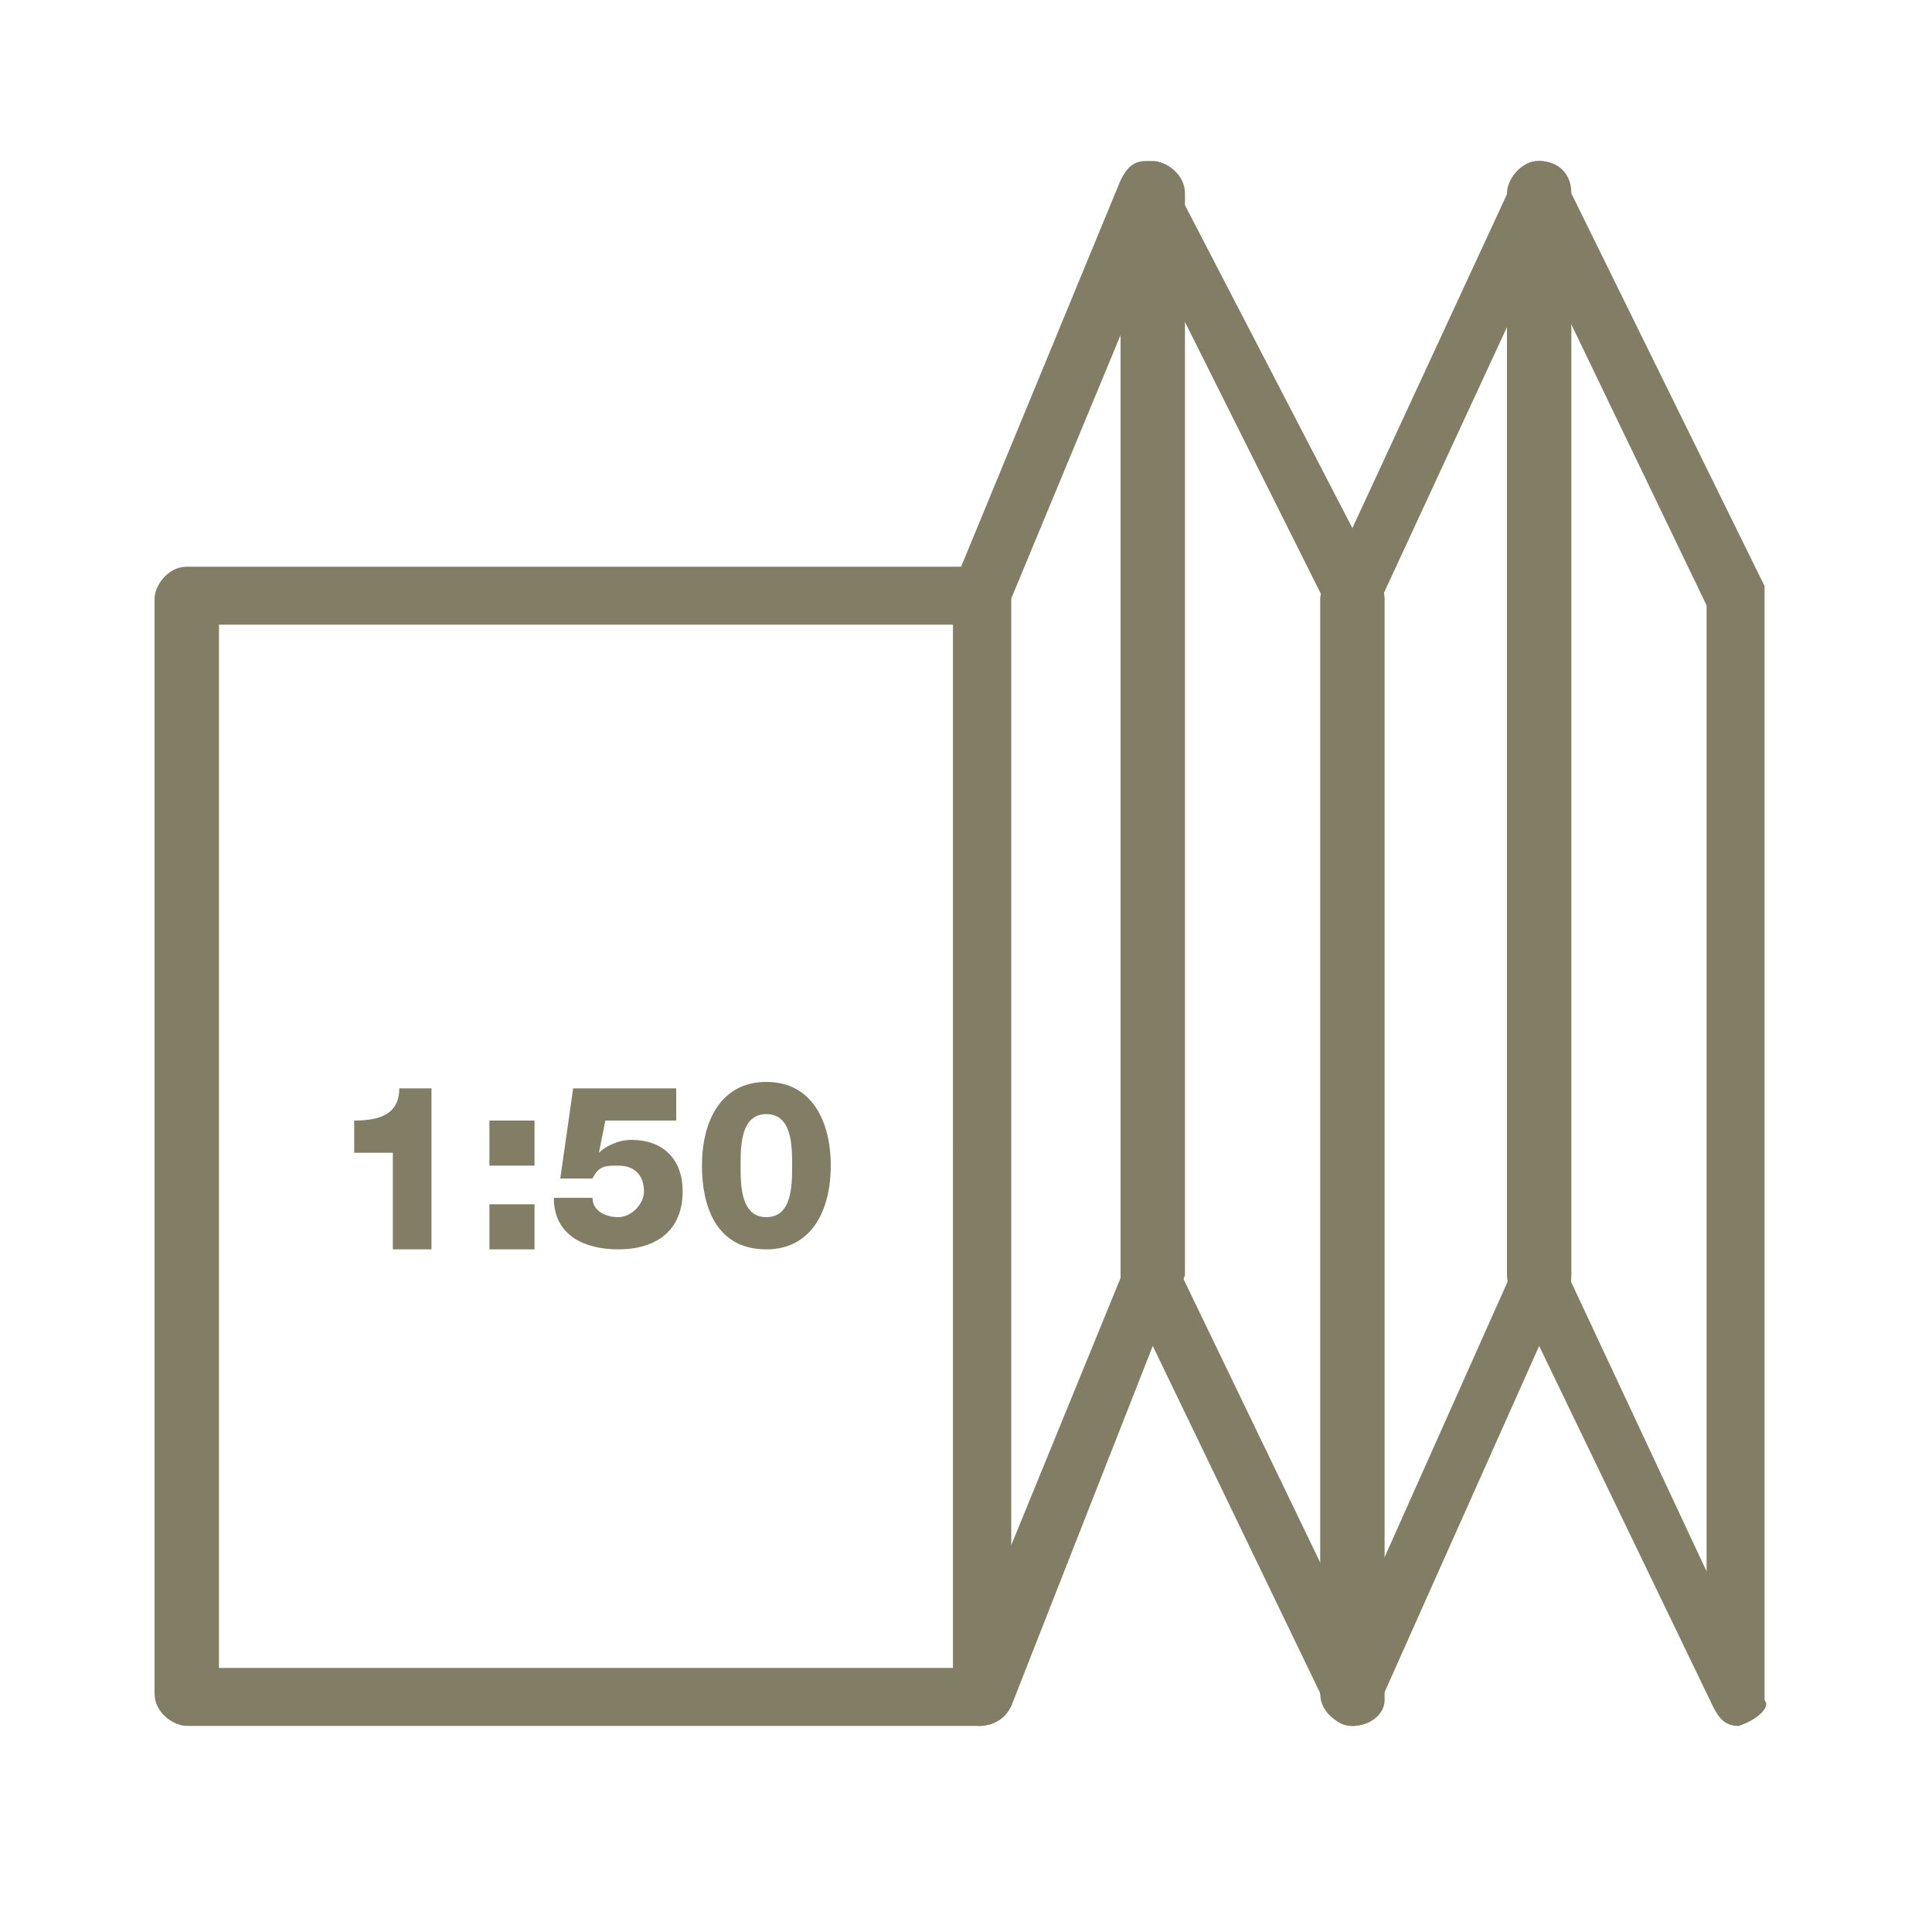 <?xml version="1.0" encoding="utf-8"?>
<!-- Generator: Adobe Illustrator 21.0.0, SVG Export Plug-In . SVG Version: 6.00 Build 0)  -->
<!DOCTYPE svg PUBLIC "-//W3C//DTD SVG 1.1//EN" "http://www.w3.org/Graphics/SVG/1.1/DTD/svg11.dtd">
<svg version="1.1" id="Ebene_1" xmlns="http://www.w3.org/2000/svg" xmlns:xlink="http://www.w3.org/1999/xlink" x="0px" y="0px"
	 width="30px" height="30px" viewBox="0 0 30 30" style="enable-background:new 0 0 30 30;" xml:space="preserve">
<style type="text/css">
	.st0{fill:#817E65;}
</style>
<title>services-blau</title>
<g>
	<g>
		<path class="st0" d="M15.2,26.8H2.9c-0.2,0-0.5-0.2-0.5-0.5v-17c0-0.2,0.2-0.5,0.5-0.5h12.3c0.2,0,0.5,0.2,0.5,0.5v17.1
			C15.7,26.6,15.5,26.8,15.2,26.8z M3.4,25.9h11.4V9.7H3.4V25.9z"/>
	</g>
	<g>
		<path class="st0" d="M27,26.8c-0.2,0-0.3-0.1-0.4-0.3l-2.7-5.6l-2.5,5.6c-0.1,0.2-0.2,0.3-0.4,0.3c-0.2,0-0.3-0.1-0.4-0.3
			l-2.7-5.6l-2.2,5.6c-0.1,0.2-0.3,0.3-0.5,0.3s-0.4-0.2-0.4-0.4V9.3c0-0.1,0-0.1,0-0.2l2.6-6.3c0.1-0.2,0.2-0.3,0.4-0.3
			c0.2,0,0.3,0.1,0.4,0.3L21,8.2l2.5-5.4c0.1-0.2,0.2-0.3,0.4-0.3c0.2,0,0.3,0.1,0.4,0.3l3.1,6.3c0,0.1,0,0.1,0,0.2v17.1
			C27.5,26.5,27.3,26.7,27,26.8C27.1,26.8,27,26.8,27,26.8z M17.9,19.4c0.2,0,0.3,0.1,0.4,0.3l2.7,5.6l2.5-5.6
			c0.1-0.2,0.2-0.3,0.4-0.3l0,0c0.2,0,0.3,0.1,0.4,0.3l2.2,4.7v-15L23.9,4l-2.5,5.4c-0.1,0.2-0.2,0.3-0.4,0.3
			c-0.2,0-0.3-0.1-0.4-0.3L17.9,4l-2.2,5.3V24l1.8-4.4C17.5,19.5,17.7,19.4,17.9,19.4L17.9,19.4z"/>
	</g>
	<g>
		<path class="st0" d="M17.9,20.3c-0.2,0-0.5-0.2-0.5-0.5V3c0-0.2,0.2-0.5,0.5-0.5c0.2,0,0.5,0.2,0.5,0.5v16.8
			C18.3,20.1,18.1,20.3,17.9,20.3z"/>
	</g>
	<g>
		<path class="st0" d="M23.9,20.3c-0.2,0-0.5-0.2-0.5-0.5V3c0-0.2,0.2-0.5,0.5-0.5s0.5,0.2,0.5,0.5v16.8
			C24.4,20.1,24.2,20.3,23.9,20.3z"/>
	</g>
	<g>
		<path class="st0" d="M21,26.8c-0.2,0-0.5-0.2-0.5-0.5v-17c0-0.2,0.2-0.5,0.5-0.5c0.2,0,0.5,0.2,0.5,0.5v17.1
			C21.5,26.6,21.3,26.8,21,26.8z"/>
	</g>
</g>
<g>
	<path class="st0" d="M5.5,17.8v-0.4c0.4,0,0.7-0.1,0.7-0.5h0.5v2.5H6.1v-1.5H5.5V17.8z"/>
	<path class="st0" d="M8.3,18.1H7.6v-0.7h0.7V18.1z M7.6,18.7h0.7v0.7H7.6V18.7z"/>
	<path class="st0" d="M9.2,18.6c0,0.2,0.2,0.3,0.4,0.3s0.4-0.2,0.4-0.4c0-0.2-0.1-0.4-0.4-0.4c-0.2,0-0.3,0-0.4,0.2H8.7l0.2-1.4h1.6
		v0.5H9.4l-0.1,0.5l0,0c0.1-0.1,0.3-0.2,0.5-0.2c0.5,0,0.8,0.3,0.8,0.8c0,0.6-0.4,0.9-1,0.9c-0.5,0-1-0.2-1-0.8H9.2z"/>
	<path class="st0" d="M10.9,18.1c0-0.7,0.3-1.3,1-1.3s1,0.6,1,1.3c0,0.7-0.3,1.3-1,1.3C11.1,19.4,10.9,18.7,10.9,18.1z M12.3,18.1
		c0-0.3,0-0.8-0.4-0.8s-0.4,0.5-0.4,0.8s0,0.8,0.4,0.8S12.3,18.4,12.3,18.1z"/>
</g>
</svg>
